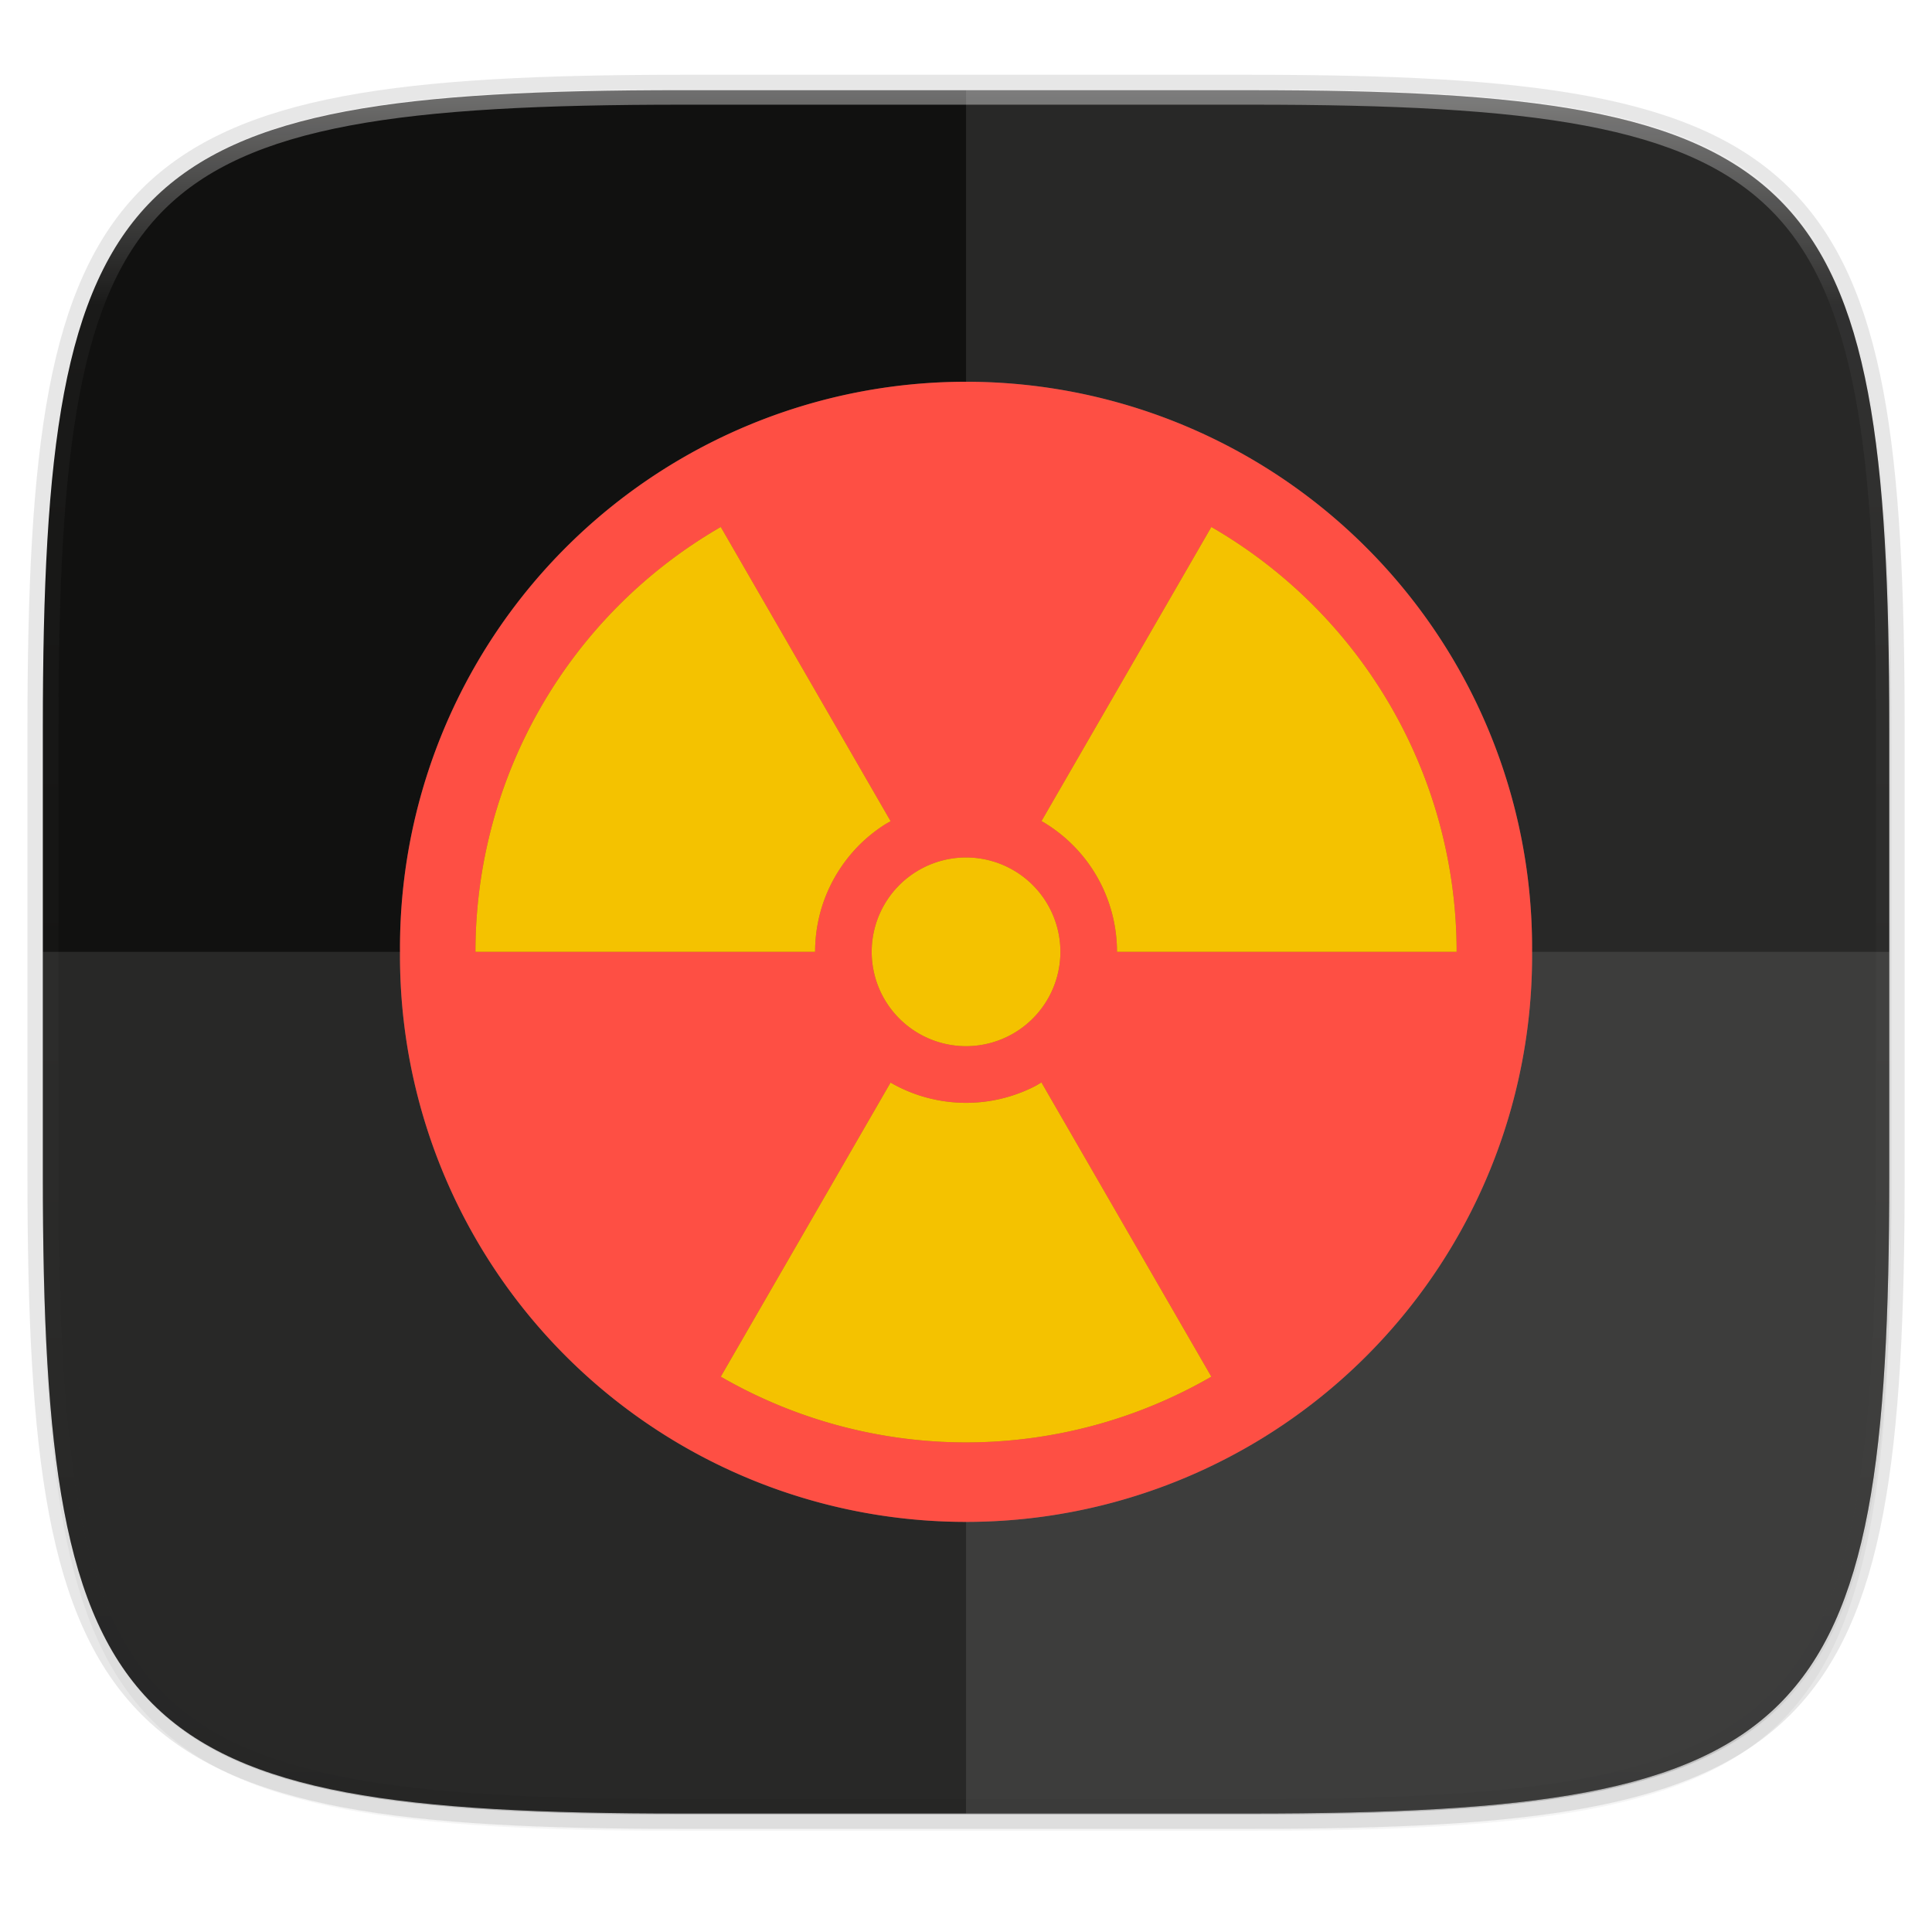 <svg width="256" height="256" viewBox="0 0 67.73 67.73" xmlns="http://www.w3.org/2000/svg">
    <defs>
        <linearGradient id="e" x1="296" x2="296" y1="-212" y2="236" gradientUnits="userSpaceOnUse">
            <stop offset="0" stop-color="#FFFEFE"/>
            <stop offset=".125" stop-color="#FFFEFE" stop-opacity=".098"/>
            <stop offset=".925" stop-opacity=".098"/>
            <stop offset="1" stop-opacity=".498"/>
        </linearGradient>
        <clipPath id="d">
            <path d="M361.938-212C507.235-212 528-191.287 528-46.125v116.25C528 215.286 507.235 236 361.937 236H214.063C68.766 236 48 215.286 48 70.125v-116.25C48-191.287 68.765-212 214.063-212z" fill="#9F4AC8"/>
        </clipPath>
        <filter id="b" x="-.01" y="-.01" width="1.023" height="1.025" color-interpolation-filters="sRGB">
            <feGaussianBlur stdDeviation="1.16"/>
        </filter>
        <filter id="a" x="-.02" y="-.03" width="1.046" height="1.05" color-interpolation-filters="sRGB">
            <feGaussianBlur stdDeviation="2.32"/>
        </filter>
        <linearGradient id="c" x1="7.5" x2="64.112" y1="230.789" y2="294.501" gradientTransform="matrix(1.019 0 0 1.019 0 -5.711)" gradientUnits="userSpaceOnUse">
            <stop offset="0" stop-color="#111110"/>
            <stop offset="1" stop-color="#111110"/>
        </linearGradient>
        <filter id="g" x="-.05" y="-.05" width="1.093" height="1.099" color-interpolation-filters="sRGB">
            <feGaussianBlur stdDeviation=".665"/>
        </filter>
        <filter id="f" x="-.06" y="-.06" width="1.12" height="1.12" color-interpolation-filters="sRGB">
            <feGaussianBlur stdDeviation=".992"/>
        </filter>
    </defs>
    <path transform="matrix(.27 0 0 .27 0 2.199)" d="M162.537 5.568c72.648 0 83.031 10.357 83.031 82.938v58.125c0 72.58-10.383 82.937-83.031 82.937H88.599c-72.648 0-83.031-10.357-83.031-82.937V88.506c0-72.581 10.383-82.938 83.031-82.938z" filter="url(#a)" opacity=".2"/>
    <path d="M43.837 3.161c19.594 0 22.395 2.793 22.395 22.369v15.677c0 19.575-2.8 22.369-22.395 22.369H23.896c-19.594 0-22.394-2.794-22.394-22.37V25.53c0-19.576 2.8-22.369 22.394-22.369z" fill="none" opacity=".1" stroke-linecap="round" stroke-linejoin="round" stroke-width="1.079" stroke="#111110"/>
    <path transform="matrix(.27 0 0 .27 0 2.199)" d="M162.537 3.568c72.648 0 83.031 10.357 83.031 82.938v58.125c0 72.58-10.383 82.937-83.031 82.937H88.599c-72.648 0-83.031-10.357-83.031-82.937V86.506c0-72.581 10.383-82.938 83.031-82.938z" filter="url(#b)" opacity=".1"/>
    <path d="M43.837 232.428c19.594 0 22.395 2.793 22.395 22.369v15.676c0 19.576-2.8 22.37-22.395 22.37H23.896c-19.594 0-22.394-2.794-22.394-22.37v-15.676c0-19.576 2.8-22.37 22.394-22.37z" fill="url(#c)" transform="translate(0 -229.267)"/>
    <path transform="matrix(.135 0 0 .135 -4.971 31.75)" d="M361.938-212C507.235-212 528-191.287 528-46.125v116.25C528 215.286 507.235 236 361.937 236H214.063C68.766 236 48 215.286 48 70.125v-116.25C48-191.287 68.765-212 214.063-212z" clip-path="url(#d)" fill="none" opacity=".4" stroke-linecap="round" stroke-linejoin="round" stroke-width="8" stroke="url(#e)"/>
    <path d="M23.896 63.576c-19.594 0-22.394-2.794-22.394-22.37v-7.838h64.73v7.839c0 19.575-2.8 22.369-22.395 22.369z" fill="#FFFEFE" opacity=".1"/>
    <path d="M33.867 3.161v60.415h9.97c19.594 0 22.395-2.794 22.395-22.37V25.53c0-19.576-2.8-22.369-22.395-22.369z" fill="#FFFEFE" opacity=".1"/>
    <path d="M53.446 262.706a19.844 19.844 0 1 1-39.687 0 19.844 19.844 0 1 1 39.687 0z" fill="#FFFEFE" filter="url(#f)" opacity=".4" transform="translate(.264 -229.338)"/>
    <path d="M53.71 33.368a19.844 19.844 0 1 1-39.687 0 19.844 19.844 0 1 1 39.687 0z" fill="#FE4F44"/>
    <g filter="url(#g)" opacity=".3" transform="translate(.264 -229.338)">
        <path d="M42.202 247.812l-5.953 10.31a5.292 5.292 0 0 1 .023.013 5.292 5.292 0 0 1 .443.289 5.292 5.292 0 0 1 .411.332 5.292 5.292 0 0 1 .377.372 5.292 5.292 0 0 1 .338.407 5.292 5.292 0 0 1 .295.438 5.292 5.292 0 0 1 .25.467 5.292 5.292 0 0 1 .202.489 5.292 5.292 0 0 1 .152.506 5.292 5.292 0 0 1 .101.52 5.292 5.292 0 0 1 .049.526 5.292 5.292 0 0 1 .004.225h11.907a17.198 17.198 0 0 0-8.6-14.894zM25.004 247.812a17.198 17.198 0 0 0-8.6 14.894h11.907a5.292 5.292 0 0 1 .026-.529 5.292 5.292 0 0 1 .079-.522 5.292 5.292 0 0 1 .13-.513 5.292 5.292 0 0 1 .182-.497 5.292 5.292 0 0 1 .23-.476 5.292 5.292 0 0 1 .276-.451 5.292 5.292 0 0 1 .32-.421 5.292 5.292 0 0 1 .36-.388 5.292 5.292 0 0 1 .397-.349 5.292 5.292 0 0 1 .43-.308 5.292 5.292 0 0 1 .218-.125l-5.955-10.315zM30.956 267.29l-5.952 10.31a17.198 17.198 0 0 0 17.198 0l-5.956-10.315a5.292 5.292 0 0 1-.24.138 5.292 5.292 0 0 1-.484.216 5.292 5.292 0 0 1-.502.168 5.292 5.292 0 0 1-.516.115 5.292 5.292 0 0 1-.525.064 5.292 5.292 0 0 1-.529.012 5.292 5.292 0 0 1-.527-.042 5.292 5.292 0 0 1-.52-.094 5.292 5.292 0 0 1-.509-.146 5.292 5.292 0 0 1-.491-.195 5.292 5.292 0 0 1-.447-.232zM36.91 262.706a3.307 3.307 0 1 1-6.615 0 3.307 3.307 0 1 1 6.615 0z"/>
    </g>
    <path d="M42.466 18.474l-5.954 10.31a5.292 5.292 0 0 1 .024.013 5.292 5.292 0 0 1 .443.29 5.292 5.292 0 0 1 .411.331 5.292 5.292 0 0 1 .377.372 5.292 5.292 0 0 1 .338.407 5.292 5.292 0 0 1 .295.439 5.292 5.292 0 0 1 .25.466 5.292 5.292 0 0 1 .202.49 5.292 5.292 0 0 1 .152.506 5.292 5.292 0 0 1 .101.52 5.292 5.292 0 0 1 .049.526 5.292 5.292 0 0 1 .004.224h11.907a17.198 17.198 0 0 0-8.6-14.894zM25.268 18.474a17.198 17.198 0 0 0-8.6 14.894h11.907a5.292 5.292 0 0 1 .026-.528 5.292 5.292 0 0 1 .079-.523 5.292 5.292 0 0 1 .13-.513 5.292 5.292 0 0 1 .182-.497 5.292 5.292 0 0 1 .23-.476 5.292 5.292 0 0 1 .276-.45 5.292 5.292 0 0 1 .32-.422 5.292 5.292 0 0 1 .36-.388 5.292 5.292 0 0 1 .397-.348 5.292 5.292 0 0 1 .43-.308 5.292 5.292 0 0 1 .218-.126l-5.955-10.315zM31.22 37.952l-5.952 10.31a17.198 17.198 0 0 0 17.198 0L36.51 37.947a5.292 5.292 0 0 1-.24.139 5.292 5.292 0 0 1-.484.216 5.292 5.292 0 0 1-.502.167 5.292 5.292 0 0 1-.516.116 5.292 5.292 0 0 1-.525.064 5.292 5.292 0 0 1-.529.011 5.292 5.292 0 0 1-.527-.042 5.292 5.292 0 0 1-.52-.094 5.292 5.292 0 0 1-.509-.145 5.292 5.292 0 0 1-.491-.196 5.292 5.292 0 0 1-.447-.231zM37.174 33.368a3.307 3.307 0 1 1-6.615 0 3.307 3.307 0 1 1 6.615 0z" fill="#F4C200"/>
</svg>

